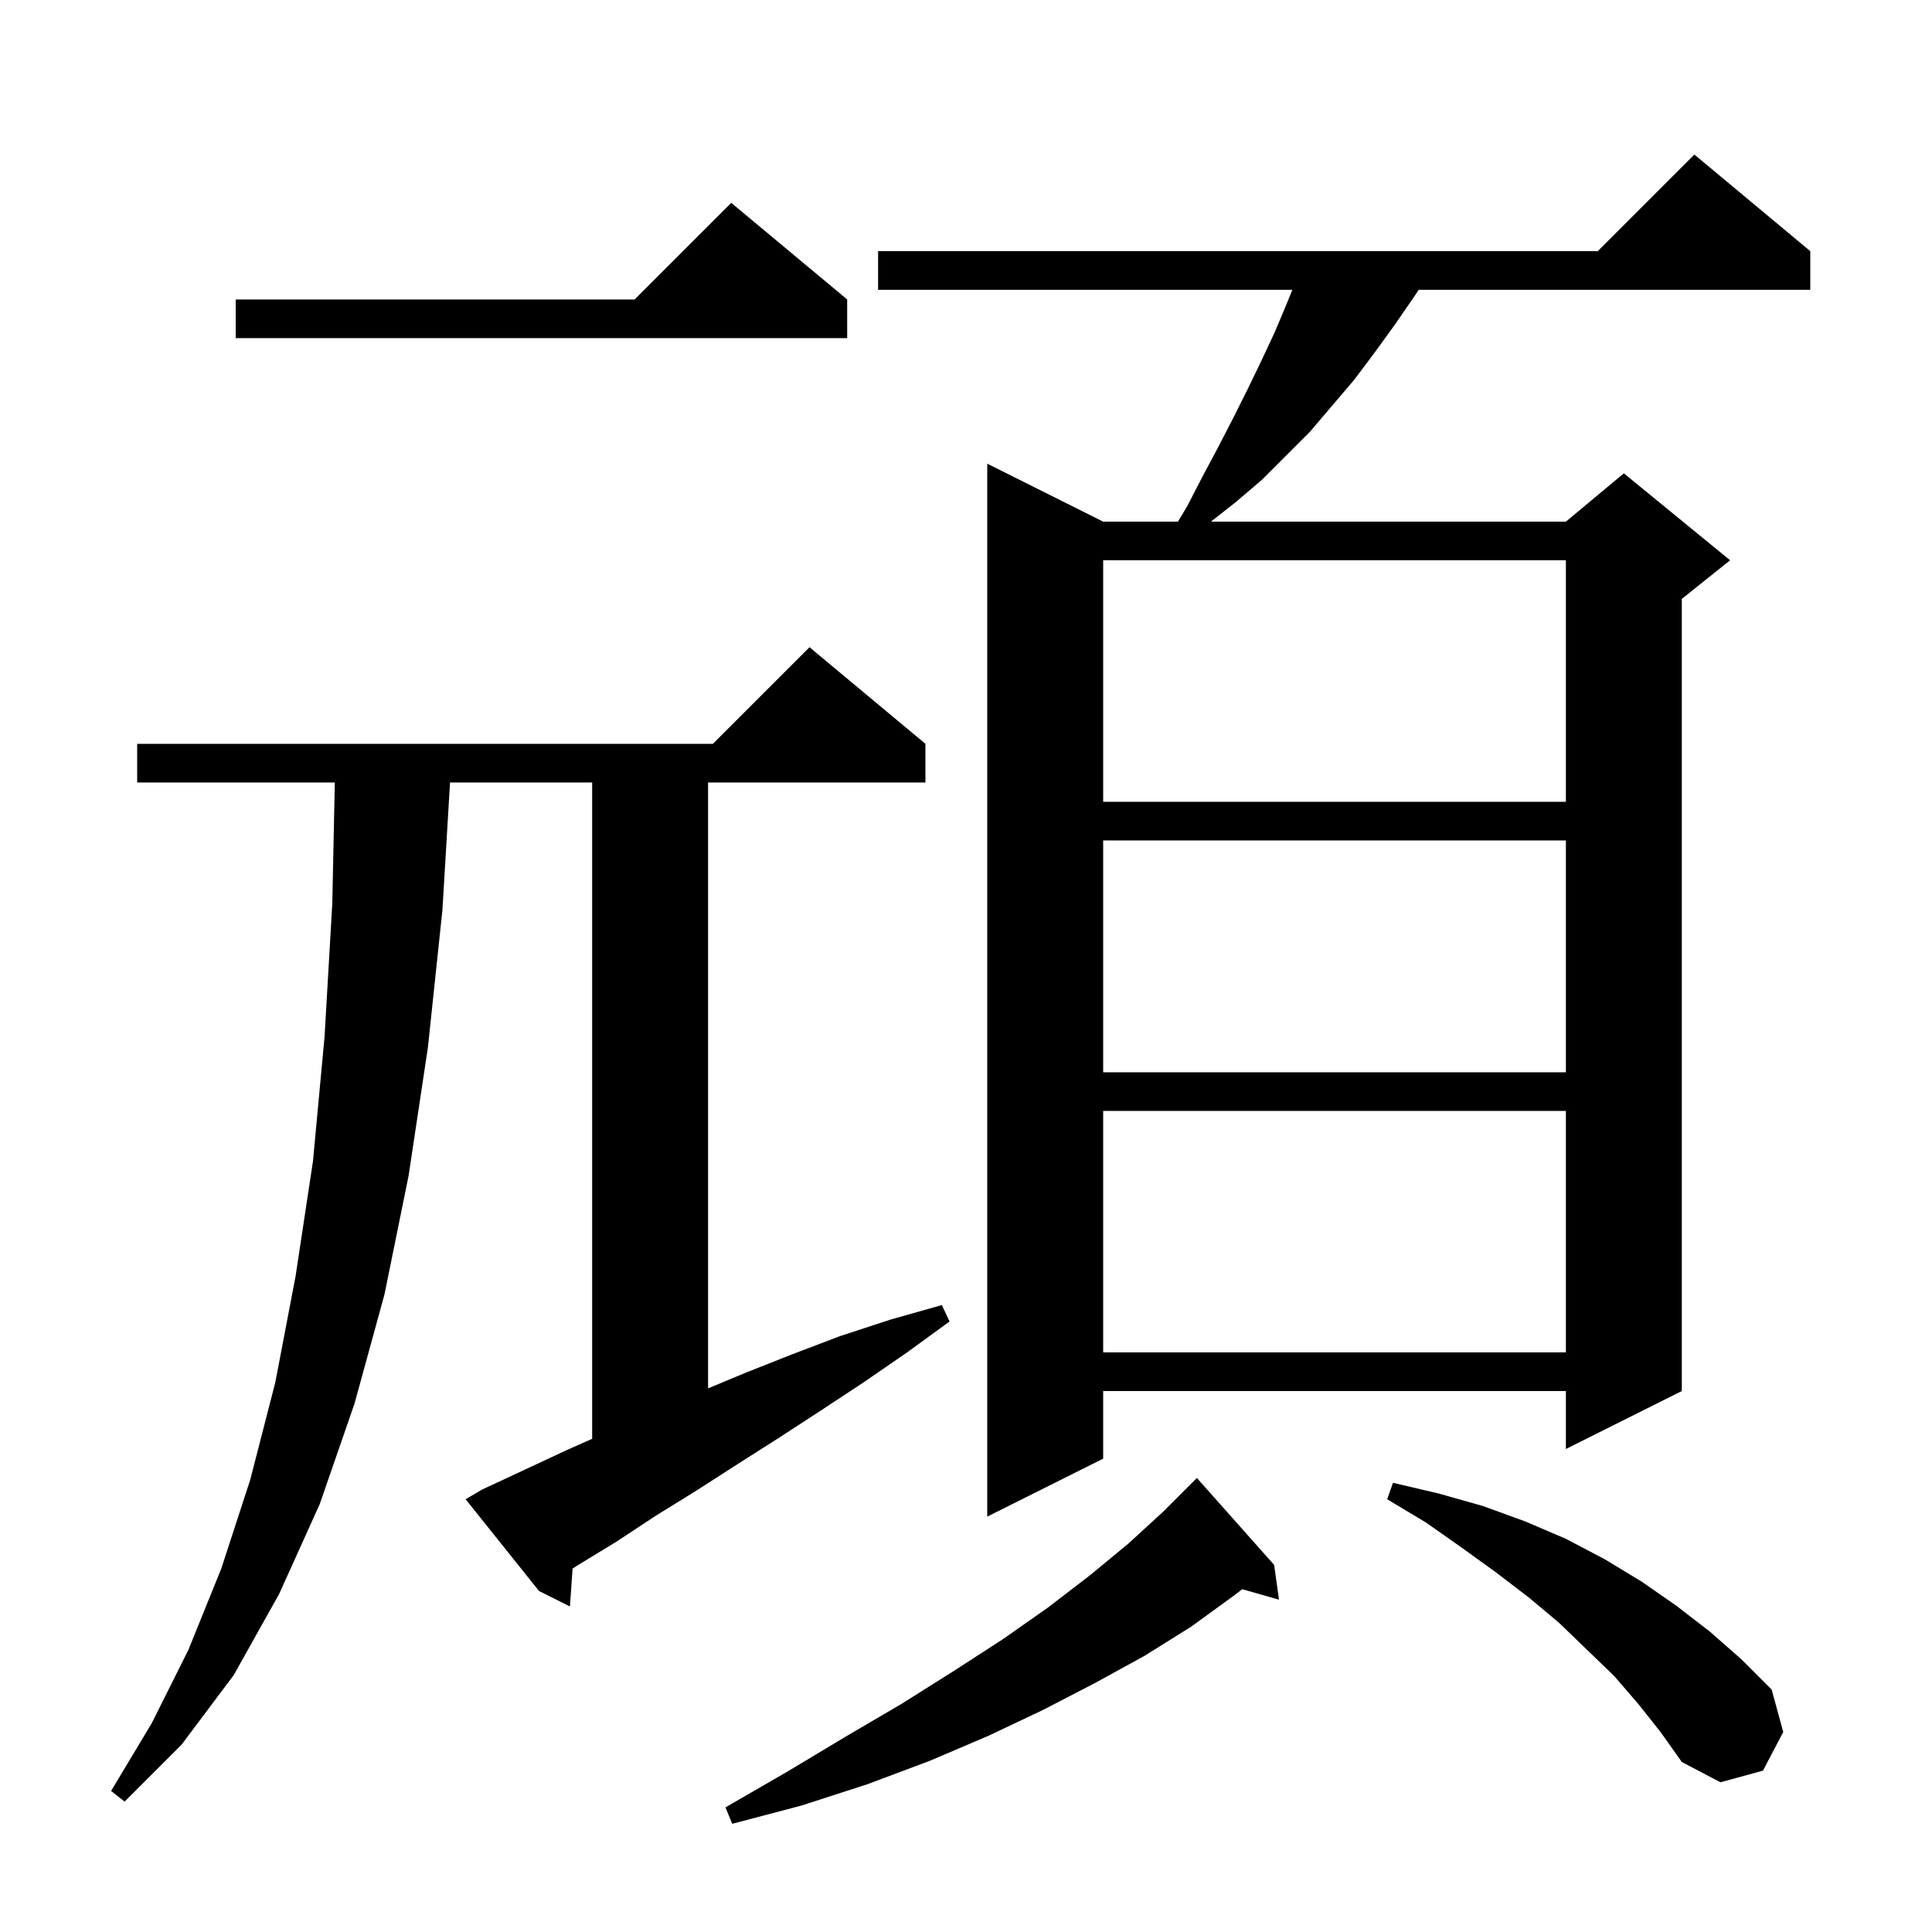 <svg xmlns="http://www.w3.org/2000/svg" xmlns:xlink="http://www.w3.org/1999/xlink" version="1.1" baseProfile="full" viewBox="0 0 200 200" width="200" height="200">
<g fill="black">
<path d="M 131.9 162.0 L 132.4 165.6 L 128.6 164.514 L 127.7 165.2 L 123.3 168.4 L 118.5 171.4 L 113.4 174.2 L 108.0 177.0 L 102.3 179.7 L 96.2 182.3 L 89.8 184.7 L 83.0 186.9 L 75.8 188.8 L 75.1 187.1 L 81.5 183.4 L 87.5 179.8 L 93.3 176.4 L 98.7 173.0 L 103.8 169.7 L 108.5 166.4 L 112.8 163.1 L 116.8 159.8 L 120.4 156.5 L 123.9 153.0 Z M 49.9 154.2 L 54.2 152.2 L 58.7 150.1 L 61.3 148.944 L 61.3 81.0 L 46.587 81.0 L 45.8 94.2 L 44.3 108.4 L 42.3 121.7 L 39.8 134.0 L 36.7 145.3 L 33.1 155.7 L 28.9 165.0 L 24.2 173.4 L 18.8 180.6 L 12.9 186.5 L 11.5 185.4 L 15.7 178.4 L 19.5 170.8 L 22.9 162.4 L 25.9 153.2 L 28.5 143.1 L 30.6 132.1 L 32.4 120.2 L 33.6 107.3 L 34.4 93.5 L 34.659 81.0 L 14.2 81.0 L 14.2 77.0 L 73.8 77.0 L 83.8 67.0 L 95.8 77.0 L 95.8 81.0 L 73.3 81.0 L 73.3 143.725 L 77.2 142.1 L 82.0 140.2 L 87.0 138.3 L 92.2 136.6 L 97.5 135.1 L 98.3 136.8 L 93.9 140.0 L 89.4 143.1 L 85.0 146.0 L 80.7 148.8 L 76.3 151.6 L 72.1 154.3 L 67.9 156.9 L 63.8 159.6 L 59.7 162.1 L 59.272 162.385 L 59.0 166.3 L 55.8 164.7 L 48.2 155.2 Z M 169.6 176.4 L 167.1 173.5 L 164.3 170.8 L 161.4 168.0 L 158.3 165.4 L 154.9 162.8 L 151.3 160.2 L 147.6 157.6 L 143.6 155.2 L 144.2 153.5 L 148.9 154.6 L 153.5 155.9 L 157.9 157.5 L 162.1 159.3 L 166.1 161.4 L 169.9 163.7 L 173.5 166.2 L 177.0 168.9 L 180.3 171.8 L 183.4 174.9 L 184.6 179.3 L 182.5 183.3 L 178.1 184.5 L 174.1 182.4 L 171.9 179.3 Z M 187.4 26.0 L 187.4 30.0 L 146.867 30.0 L 146.4 30.7 L 144.4 33.6 L 142.3 36.5 L 140.2 39.3 L 135.6 44.7 L 130.6 49.7 L 127.9 52.0 L 125.355 54.0 L 162.1 54.0 L 168.1 49.0 L 179.1 58.0 L 174.1 62.0 L 174.1 144.0 L 162.1 150.0 L 162.1 144.0 L 114.2 144.0 L 114.2 151.0 L 102.2 157.0 L 102.2 48.0 L 114.2 54.0 L 121.94 54.0 L 122.9 52.4 L 124.5 49.3 L 126.1 46.3 L 127.7 43.2 L 129.2 40.2 L 130.6 37.3 L 132.0 34.3 L 133.3 31.2 L 133.78 30.0 L 90.9 30.0 L 90.9 26.0 L 165.4 26.0 L 175.4 16.0 Z M 114.2 115.0 L 114.2 140.0 L 162.1 140.0 L 162.1 115.0 Z M 114.2 87.0 L 114.2 111.0 L 162.1 111.0 L 162.1 87.0 Z M 114.2 58.0 L 114.2 83.0 L 162.1 83.0 L 162.1 58.0 Z M 87.7 31.0 L 87.7 35.0 L 24.4 35.0 L 24.4 31.0 L 65.7 31.0 L 75.7 21.0 Z " />
</g>
</svg>
